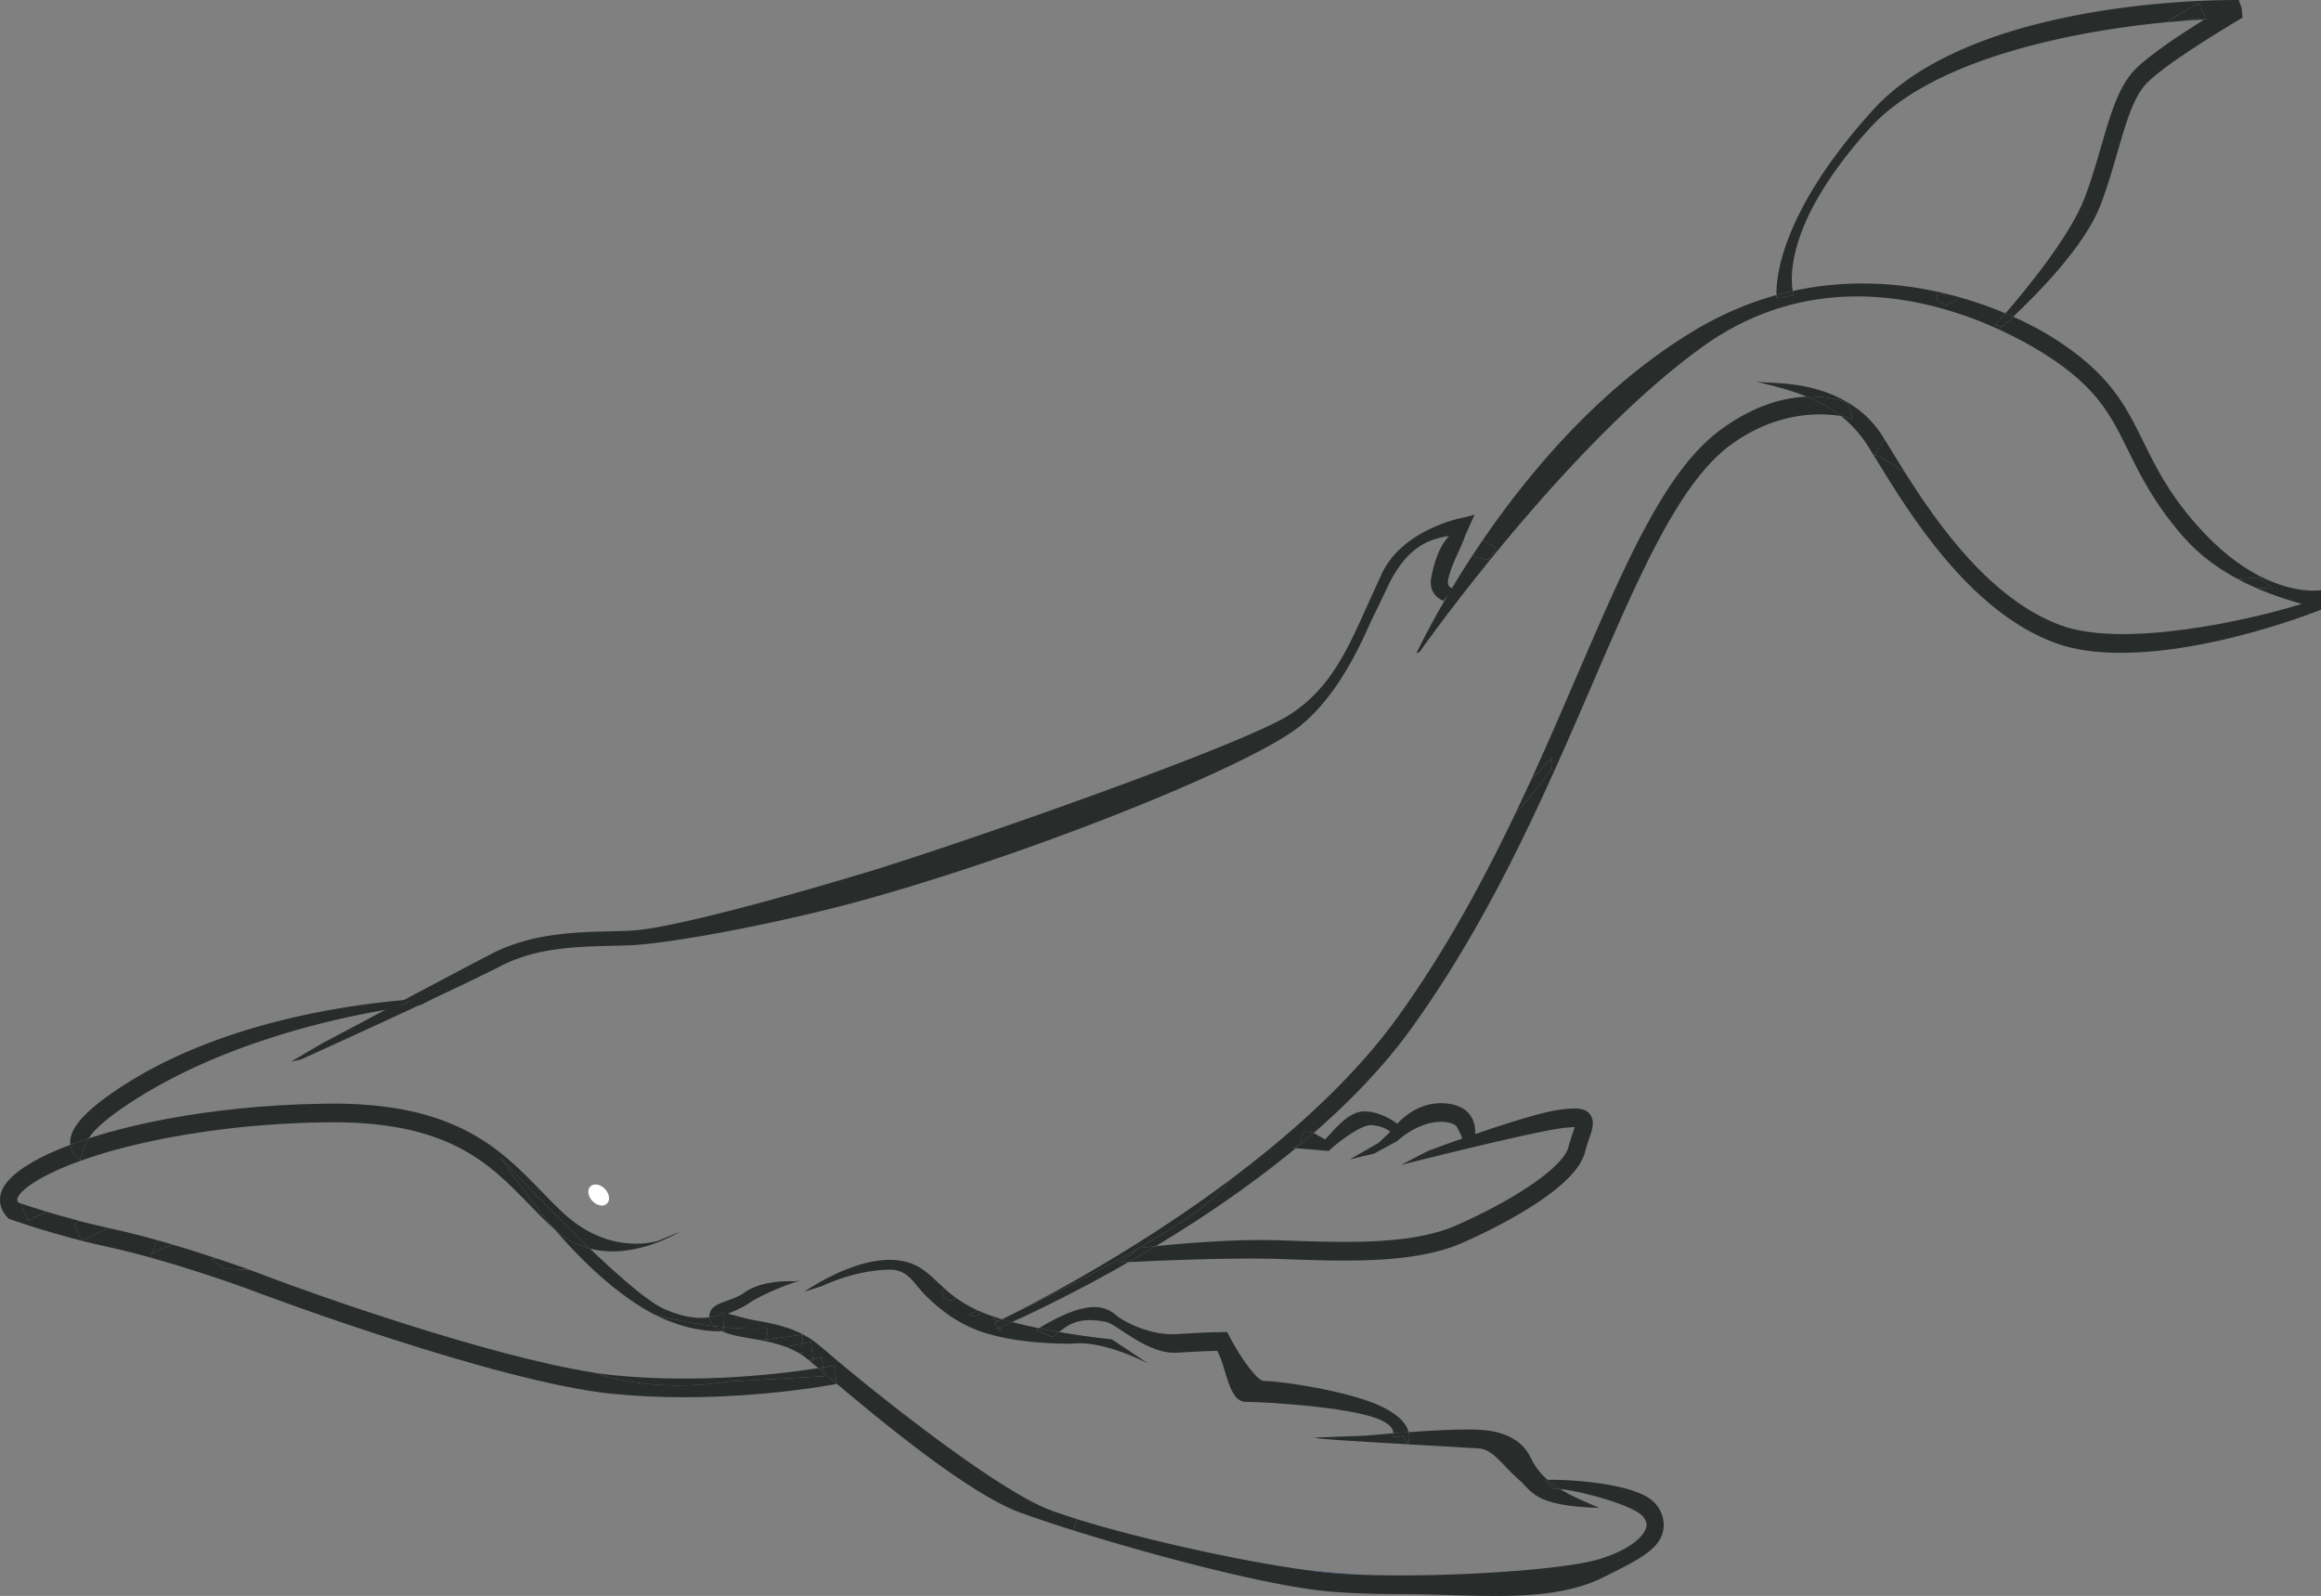 <svg xmlns="http://www.w3.org/2000/svg" width="790.721" height="543.68" version="1"><rect width="100%" height="100%" fill="#808080" stroke="none"/><path fill="#282D2C" d="M790.721 201.058v6.651c-1.985.76-36.892 14.686-68.306 14.686-7.962 0-15.537-.93-21.979-3.264-29.418-10.662-49.956-44.189-60.986-62.208-.352-.567-.701-1.115-1.036-1.668l.239-.168c1.345 0 5.092 2.327 10.346 5.871 11.301 17.943 29.376 43.485 53.288 52.136 20.95 7.588 62.49-1.357 81.894-7.372-3.86-1.059-9.427-2.742-15.499-5.394.332-.018.57-.018.661-.018l5.098.236-4.976-3.781.251-.572c12.281 6.345 20.873 4.882 21.005 4.865z"/><path fill="#282D2C" d="M774.44 200.547l-5.098-.236c-.091 0-.329 0-.661.018-2.087-.93-4.251-1.94-6.4-3.107 4.37-.211 7.083-.455 7.184-.455l4.975 3.78z"/><path fill="#282D2C" d="M769.715 196.194l-.251.572c-.101 0-2.813.244-7.184.455-6.403-3.462-12.927-8.039-18.314-14.179-10.032-11.453-14.733-21.021-18.896-29.484-5.991-12.182-10.719-21.799-28.852-33.167-3.279-2.057-8.352-4.983-14.775-7.968l.252-1.204.47.102c.213-.236 1.601-1.465 3.689-3.438 5.68 2.549 10.21 5.071 13.293 6.994 19.582 12.279 24.913 23.13 31.098 35.675 4.179 8.494 8.496 17.291 17.983 28.103 7.708 8.82 15.105 14.241 21.487 17.539zM763.665 2.659l.354 3.326c-.233.146-24.871 14.533-32.485 22.166-4.646 4.667-7.163 13.36-10.077 23.442-1.576 5.491-3.373 11.701-5.735 17.989-5.407 14.381-22.312 31.167-29.866 38.301-.861-.378-1.718-.756-2.641-1.134 6.953-8.021 22.142-26.417 27.077-39.551 2.267-6.045 3.95-11.868 5.586-17.512 3.164-10.936 5.875-20.386 11.693-26.222 4.802-4.806 15.345-11.804 23.367-16.818-1.971.083-4.198.228-6.617.396 5.134-1.584 7.304-.312 7.402-.358l-2.719-5.642-.02-.72c7.789-.376 12.884-.318 13.706-.318l.975 2.655z"/><path fill="#282D2C" d="M749.003 1.042l2.719 5.642c-.099.046-2.269-1.227-7.402.358-2.03.152-4.177.338-6.464.552 6.325-3.793 11.068-6.502 11.147-6.552z"/><path fill="#282D2C" d="M748.984.321l.02.72c-.079.051-4.822 2.76-11.147 6.552-29.453 2.82-78.883 11.806-100.867 36.093-28.011 30.942-27.129 50.175-26.218 55.446a101.48 101.48 0 0 0-5.546 1.378c-.191-4.85.824-27.661 32.763-62.943C664.886 7.832 722.517 1.601 748.984.321zM683.213 106.749c.923.378 1.779.755 2.641 1.134-2.089 1.973-3.477 3.202-3.689 3.438l-.47-.102-2.014-.498c.062-.057 1.411-1.52 3.532-3.972z"/><path fill="#282D2C" d="M681.695 111.219l-.252 1.204c-23.057-10.615-63.584-21.664-101.65 5.873-26.547 19.193-53.702 49.714-72.366 72.69l-.332-.32 2.716-4.083c-.434 0-3.049-1.448-4.648-2.608 15.89-23.204 39.922-51.843 71.39-70.977 9.663-5.871 19.285-9.901 28.672-12.487.021.501.065.822.082.93l5.798-.839c0-.046-.172-.535-.334-1.469 19.31-4.258 37.385-2.696 52.379.974l-3.28.234v1.969l3.124 1.697c.237-.104 2.068-.926 4.882-2.649a129.668 129.668 0 0 1 15.338 5.392c-2.121 2.453-3.471 3.916-3.532 3.973l2.013.496z"/><path fill="#282D2C" d="M663.15 100.106c1.617.404 3.183.805 4.726 1.251-2.813 1.724-4.645 2.545-4.882 2.649l-3.124-1.697v-1.969l3.28-.234zM644.331 153.406a747.483 747.483 0 0 0 4.668 7.552c-5.254-3.544-9.001-5.871-10.346-5.871l3.297-5.243c.018.028.134.108.331.263l.02.022c.641 1.039 1.306 2.117 2.03 3.277z"/><path fill="#282D2C" d="M642.281 150.107c-.197-.155-.313-.234-.331-.263l-3.297 5.243-.239.168c-.7-1.14-1.363-2.232-1.992-3.224-2.649-4.207-5.753-7.563-9.213-10.299 2.363.4 3.787.893 3.944.957l-1.581-5.343.078-.148c4.299 2.559 8.433 6.163 11.617 11.25.331.528.664 1.084 1.014 1.659z"/><path fill="#282D2C" d="M629.572 137.346l1.581 5.343c-.157-.064-1.581-.557-3.944-.957h-.019c-3.552-2.798-7.477-4.919-11.676-6.611 8.4-.32 13.669 2.028 14.058 2.225z"/><path fill="#282D2C" d="M629.65 137.198l-.078.148c-.389-.197-5.658-2.545-14.058-2.225-5.323-2.179-11.105-3.69-17.098-5.042l8.392.488c.88.207 12.34.318 22.842 6.631z"/><path fill="#282D2C" d="M627.19 141.732c-6.89-1.143-21.806-1.695-37.579 9.833-17.509 12.781-31.198 44.514-47.047 81.274-4.159 9.628-8.452 19.609-13.038 29.757l-1.174-.629.472-4.095c-.063.108-2.872 3.347-7.186 7.778 5.542-12.145 10.674-24.077 15.616-35.519 16.886-39.146 30.239-70.086 49.097-83.849 11.403-8.331 21.553-10.845 29.163-11.163 4.199 1.694 8.124 3.816 11.676 6.613zM611.105 100.601l-5.798.839a8.58 8.58 0 0 1-.082-.93 99.678 99.678 0 0 1 5.546-1.378c.162.934.334 1.423.334 1.469zM563.688 511.947c2.673 2.912 3.669 6.422 2.811 9.965-1.522 6.316-9.47 10.006-20.03 15.305-18.429 9.263-42.753 5.848-69.064 5.848-9.958 0-19.188-.35-26.374-1.078-20.81-2.17-59.444-12.513-85.251-20.604l1.034-3.902c23.35 7.292 62.565 15.879 84.782 18.168 25.127 2.607 78.32 0 93.309-4.535 10.604-3.242 15.209-7.848 15.933-10.813.197-.839.295-2.135-1.286-3.853-3.533-3.837-21.222-8.569-28.072-9.175a31.563 31.563 0 0 1-4.254-3.14c5.13-.189 29.961.761 36.462 7.814z"/><path fill="#282D2C" d="M531.479 507.272c4.358 2.703 9.197 4.556 13.372 6.42-22.493-.641-22.702-5.607-27.664-9.864-5.114-4.4-8.493-10.11-13.333-10.402-5.368-.336-14.696-.845-24.204-1.396l.016-.358c.197-.402.723-1.825.234-3.796 8.454-.605 18.491-1.136 24.29-.809 6.693.407 13.993 2.527 17.313 9.567 1.424 3.032 3.418 5.489 5.723 7.499-.434 0-.723.023-.863.059l2.831 3.081c.451-.112 1.248-.112 2.285-.001z"/><path fill="#282D2C" d="M531.479 507.272c-1.036-.111-1.833-.111-2.286 0l-2.831-3.081c.14-.035.429-.059.863-.059a31.269 31.269 0 0 0 4.254 3.14zM528.824 257.874l-.472 4.095c-.367.614-4.936 7.631-12.025 14.958 1.817-3.773 3.571-7.547 5.311-11.274 4.314-4.433 7.123-7.672 7.186-7.779zM502.37 175.332l-3.215 7.157c-1.421 4.287-4.629 9.635-5.724 14.677-.189.874-.286 2.035.372 2.676.187.196.609.439 1.151.694-1.121 1.415-2.184 2.809-3.228 4.153a7.78 7.78 0 0 1-2.328-1.519c-1.216-1.167-2.493-3.309-1.733-6.823 1.032-4.656 2.306-9.627 5.999-13.806-6.256 1.125-14.346 3.084-21.214 17.965-1.634 3.529-4.828 9.922-6.34 13.275-6.872 15.429-14.565 26.695-23.509 33.771-16.946 13.457-90.059 42.82-147.535 58.818-28.718 8.007-65.68 14.897-79.793 15.616-2.264.115-4.661.177-7.183.235-11.968.293-25.536.637-37.702 6.958-15.424 8.01-67.374 31.515-67.812 31.717l-3.459.777 10.513-6.166c.211-.098 10.277-5.46 22.344-11.866 4.981-.845 7.928-1.229 8.068-1.236l4.081-1.979c-.466.051-3.131.259-7.471.73 19.534-10.328 23.479-12.433 30.744-16.195 13.521-7.035 28.552-7.405 40.618-7.709 2.455-.058 4.805-.108 7.006-.221 13.451-.686 52.714-11.567 80.3-19.903 30.105-9.086 127.055-42.893 143.83-53.52 13.937-8.849 19.852-22.092 26.713-37.434 1.503-3.403 3.168-6.89 4.782-10.484 6.924-15.281 27.315-19.319 27.788-19.343l3.937-1.015zM509.811 186.583l-2.716 4.083c-.369 0-2.966-.036-5.367-1.589 1.111-1.651 2.244-3.366 3.435-5.103 1.599 1.161 4.214 2.609 4.648 2.609z"/><path fill="#282D2C" d="M507.095 190.666l.332.32c-14.271 17.586-23.542 30.728-23.759 31.046l-1.148.515c.213-.32 6.752-14.513 19.208-33.47 2.401 1.553 4.998 1.589 5.367 1.589zM495.93 388.943l2.574 1.507-.136-.066z"/><path fill="#282D2C" d="M495.93 388.943l2.438 1.441-2.462-1.424zM479.899 487.875c.489 1.971-.037 3.394-.234 3.796l-1.912-2.607c-.211.465-3.496.465-3.496.486 0-.021.395-.526.427-1.295 1.63-.124 3.384-.248 5.215-.38z"/><path fill="#282D2C" d="M479.727 487.27c.075.204.136.394.173.605-1.832.132-3.585.256-5.214.38.042-1.122-.658-2.859-4.424-4.551-10.328-4.619-40.915-6.135-45.798-6.135-5.938 0-6.502-11.332-9.764-17.396-2.324.066-6.949.212-13.454.636-10.401.722-20.477-9.62-24.359-10.446-8.215-1.715-12.141.168-16.065 3.394h-.02c-2.226-.393-4.528-.805-6.852-1.303 18.565-11.27 23.62-6.585 26.8-4 2.148 1.742 11.268 6.651 20.128 6.023 9.782-.658 15.267-.68 15.5-.68h1.72l.84 1.635c3.985 7.712 9.584 15.003 11.536 15.003 6.189 0 28.481 3.47 39.123 8.216 5.7 2.573 8.997 5.366 10.13 8.619z"/><path fill="#282D2C" d="M477.754 489.063l1.912 2.607-.016.358c-16.889-.973-34.342-2.033-31.316-2.313l16.808-.631c.415-.04 4.277-.397 9.544-.831-.032.769-.427 1.273-.427 1.295-.001-.02 3.283-.02 3.495-.485z"/><g fill="#282D2C"><path d="M541.749 379.702c1.655 2.315.74 5.051-.351 8.193-.474 1.379-.999 2.935-1.468 4.75-3.398 12.923-32.662 26.765-41.54 30.671-16.125 7.155-39.048 6.373-59.247 5.693l-3.845-.134c-16.579-.499-41.841.632-50.834 1.087 3.004-1.696 6.088-3.535 9.229-5.413h.026c9.014-.968 26.857-2.501 41.751-2.029l3.847.124c19.637.659 41.889 1.415 56.869-5.231 20.728-9.161 36.406-20.087 38.103-26.517a66.542 66.542 0 0 1 1.621-5.202c.193-.544.412-1.18.565-1.714-.778 0-1.989.075-3.946.296-10.421 1.237-53.584 12.145-55.263 12.591l9.257-4.791c.445-.172 4.249-1.592 9.539-3.474.644-.212 1.35-.459 2.034-.707-.137-1.181-1.157-2.771-1.642-3.757-.586-1.22-2.4-1.68-3.808-1.856-8.507-1.069-16.294 6.032-16.511 6.361l-8.025 4.364-8.24 1.937 9.745-5.581 2.106-1.989 1.914-1.83c-1.582-1.36-4.627-2.259-6.597-2.259-3.613 0-11.575 6.056-14.35 8.817l-6.25-.553-5.015-.388c.57-.478 1.15-.969 1.716-1.449a134.862 134.862 0 0 0 4.398-3.735l3.88 2.166c2.616-2.404 7.556-9.533 13.375-9.533 4.583 0 8.765 2.408 11.244 4.189 2.886-3.098 8.863-7.905 17.292-6.833 4.106.549 6.912 2.29 8.318 5.246.823 1.68 1.017 3.519.898 5.141 10.424-3.593 23.154-7.654 29.341-8.397 5.252-.636 8.22-.529 9.864 1.746z"/><path d="M528.353 261.963l1.174.63c-12.924 28.728-28.052 58.926-48.32 87.22-9.348 13.055-21.04 25.187-33.668 36.164l-3.717-.682-.681 4.417-2.771 1.36 1.055.089c-15.695 12.966-32.447 24.178-47.705 33.388h-.026a485.1 485.1 0 0 0-5.759.641c11.423-6.59 21.905-13.412 27.508-19.003 1.344-1.344 2.774-2.935 4.254-4.751 21.027-15.812 41.95-34.647 56.885-55.512 15.972-22.305 28.737-45.872 39.746-68.986 7.089-7.342 11.657-14.367 12.025-14.975z"/><path d="M443.141 389.713c-.566.48-1.146.972-1.716 1.449l-1.055-.089 2.771-1.36z"/></g><path fill="#282D2C" d="M443.821 385.296l3.717.673a140.96 140.96 0 0 1-4.398 3.761l.681-4.434zM419.697 401.446c-1.48 1.798-2.91 3.389-4.254 4.729-5.603 5.59-16.085 12.422-27.508 19.016h-.018c-.04.009-.059.009-.059.009l-.079.075c-17.492 10.08-37.111 19.618-44.624 23.264 11.694-5.826 44.273-22.846 76.542-47.093z"/><path fill="#282D2C" d="M378.763 456.255l12.139 8.073c-.389.019-14.702-7.888-25.887-6.566-9.464 0-24.596-.897-35.001-5.848-7.047-3.376-11.088-7.194-14.328-10.239-4.058-3.832-6.092-9.135-12.279-9.135-11.966 0-23.093 5.448-23.193 5.511l-6.262 2.029c.037-.019.114-.085.252-.169 2.125-1.423 16.202-10.721 28.792-10.721 8.397 0 12.16 3.557 16.516 7.667.838.786 1.679 1.596 2.62 2.413-1.018.278-1.581.415-1.625.434l1.191 2.59 1.856.733c.232-.062 1.071-.292 2.438-.672 1.78 1.268 3.869 2.515 6.384 3.73.215.097.412.189.625.296-.645.362-1.016.553-1.054.569l-1.953.801 1.938.746c.209-.124 1.205-.613 2.808-1.383a54.297 54.297 0 0 0 4.705 1.68l-1.352.538 1.916.734c-.84.397-1.327.641-1.387.653l1.74 1.648c-.548.239-.86.362-.901.394l1.874.549-.973-.942c.878-.389 2.397-1.078 4.464-2.006a148.95 148.95 0 0 0 9.121 2.091c-.351.217-.724.459-1.095.685l5.913 2.373a80.57 80.57 0 0 1 2.034-1.755h.02c9.721 1.698 17.707 2.499 17.944 2.499zM387.935 425.19c.448-.049 2.542-.31 5.759-.641a505.423 505.423 0 0 1-9.229 5.418h-.026c-2.065.119-3.277.186-3.316.186l2.869-1.661 3.788-3.218c.04-.031.079-.048.138-.084h.017z"/><path fill="#282D2C" d="M387.917 425.19c-.059.036-.099.053-.138.084l.079-.075s.019 0 .059-.009zM387.779 425.274l-3.788 3.218-2.869 1.661c.04 0 1.251-.066 3.316-.186-17.466 10.011-32.113 16.983-39.61 20.396a87.304 87.304 0 0 1-3.432-.95c.179-.089.353-.177.55-.273.176-.094.367-.182.564-.275.213-.109.428-.216.645-.326 7.513-3.646 27.132-13.185 44.624-23.265zM366.813 517.48l-1.034 3.902c-7.416-2.329-13.783-4.473-18.37-6.161-17.238-6.425-45.78-29.888-62.293-43.787h.02l-1.055-6.258c-.055 0-1.365.257-3.707.663l-.371-3.301c-1.058.136-2.092.286-3.104.437l-.548-5.828c-.057 0-1.073.233-2.812.569l-.075-3.07.035-.086a28.045 28.045 0 0 1 4.899 3.201c1.466 1.185 3.595 2.995 6.211 5.214 15.209 12.843 55.442 44.853 73.262 51.478 2.595.977 5.603 1.966 8.942 3.027zM360.801 453.757a77.193 77.193 0 0 0-2.034 1.755l-5.913-2.373c.371-.226.744-.468 1.095-.685 2.324.498 4.627.91 6.852 1.303z"/><path fill="#282D2C" d="M343.155 448.538c-.217.11-.432.217-.645.326.213-.109.428-.216.645-.326zM341.396 449.413c1.13.336 2.265.654 3.432.95-2.067.928-3.586 1.617-4.464 2.006l-1.74-1.648c.06-.013.546-.256 1.387-.653l.02.021c.136-.088.623-.318 1.365-.676zM341.356 449.413c.195-.089.393-.189.589-.273l-.55.273h-.039z"/><path fill="#282D2C" d="M341.356 449.413h.04c-.742.358-1.229.588-1.366.676l-.02-.021c.371-.196.819-.412 1.346-.655zM341.336 453.312l-1.874-.549c.042-.031.353-.154.901-.394l.973.943z"/><path fill="#282D2C" d="M341.356 449.413c-.527.243-.975.459-1.346.654l-1.916-.734 1.352-.538c.624.217 1.271.429 1.91.618zM333.003 446.382c.566.252 1.13.477 1.738.733-1.603.77-2.598 1.259-2.808 1.383l-1.938-.746 1.953-.801c.039-.016.41-.207 1.055-.569zM322.132 439.271a41.253 41.253 0 0 0 3.861 3.085c-1.367.38-2.206.61-2.438.672l-1.856-.733-1.191-2.59c.044-.019.606-.156 1.624-.434zM284.081 465.177l1.055 6.258h-.02c-1.464-1.241-2.849-2.395-4.1-3.456a4.382 4.382 0 0 0-.432-.357l-.211-1.781c2.342-.407 3.652-.664 3.708-.664z"/><path fill="#282D2C" d="M281.017 467.979c1.251 1.062 2.636 2.215 4.1 3.456-.882.187-23.679 4.553-52.146 4.553-7.882 0-16.2-.345-24.612-1.185-39.239-4.014-118.825-33.809-119.61-34.104-8.312-3.195-23.17-8.304-37.44-12.272l.294-1.251c.114-.04 2.712-1.481 7.164-3.183 5.153 1.49 10.168 3.107 14.757 4.627-.818.129-1.306.213-1.521.231l4.193 3.416c.081 0 3.63.058 8.925.354h.018c2.145.785 4.019 1.484 5.564 2.086 15.304 5.873 75.916 27.354 111.446 32.866.018 0 .063 0 .079.018.315.084.605.168.862.257 4.78 1.476 20.516 6.514 45.308 2.802l32.326-1.825-.138-1.202c.137.1.292.224.431.356z"/><path fill="#282D2C" d="M280.584 467.621l.138 1.202-32.326 1.825c-24.792 3.712-40.527-1.326-45.308-2.802a12.603 12.603 0 0 0-.862-.257c2.346.371 4.569.659 6.676.874 29.734 3.033 58.373-.581 69.865-2.398.572.491 1.172.995 1.817 1.556z"/><path fill="#282D2C" d="M280.374 465.84l.211 1.781c-.645-.562-1.245-1.065-1.817-1.556.587-.088 1.118-.168 1.606-.225z"/><path fill="#282D2C" d="M280.003 462.539l.371 3.301c-.487.058-1.018.137-1.606.226a245.005 245.005 0 0 0-2.961-2.457c.624-.066 1.012-.106 1.148-.129l-.055-.504c1.011-.151 2.045-.301 3.103-.437z"/><path fill="#282D2C" d="M276.899 462.976l.055.504c-.136.022-.524.063-1.148.129l-.47-.406c.506-.081 1.034-.138 1.563-.227z"/><path fill="#282D2C" d="M276.351 457.147l.548 5.828c-.529.09-1.057.146-1.563.227-.158-.125-.316-.253-.45-.358a22.067 22.067 0 0 0-2.594-1.821c.72-.022 1.188-.022 1.33-.022l-.083-3.283c1.738-.337 2.754-.571 2.812-.571zM274.303 436.014l-.55.066-.74.101c.548-.119.998-.185 1.29-.167z"/><path fill="#282D2C" d="M273.539 457.717l.083 3.283c-.142 0-.609 0-1.33.022-1.466-.888-3.007-1.586-4.589-2.188 2.38-.44 4.375-.816 5.836-1.117z"/><path fill="#282D2C" d="M273.464 454.646l.075 3.07c-1.461.301-3.457.677-5.836 1.118-2.166-.8-4.396-1.396-6.617-1.86l.075-.703c7.284-.817 12.165-1.625 12.303-1.625z"/><path fill="#282D2C" d="M273.5 454.561l-.035.086c-.138 0-5.019.808-12.303 1.625l.414-3.747c-.155-.018-5.84.428-15.018-.398l.197-4.963c-.081 0-1.758 1.173-5.074 1.608a2.732 2.732 0 0 1 0-.586c.197-2.954 2.815-3.907 5.84-5.013 1.931-.672 4.309-1.542 6.047-2.812 6.27-4.543 16.691-3.884 17.143-3.856l2.303-.324c-4.102.92-14.405 5.304-17.765 7.717-1.834 1.317-5.388 2.908-7.264 3.624 1.662.429 6.698 1.812 8.713 2.18 5.13.896 11.22 1.957 16.802 4.859z"/><path fill="#282D2C" d="M261.575 452.524l-.414 3.747c-.738.089-1.519.169-2.342.257a77.987 77.987 0 0 0-3.044-.543c-3.806-.663-7.166-1.233-9.784-2.48h.511l.055-1.379c9.178.826 14.863.381 15.018.398z"/><path fill="#282D2C" d="M261.161 456.271l-.075.703a58.012 58.012 0 0 0-2.267-.446c.823-.088 1.604-.168 2.342-.257zM246.755 447.163l-.197 4.963c-1.071-.109-2.184-.238-3.356-.366-.777-.716-1.44-1.692-1.521-2.988 3.316-.436 4.993-1.609 5.074-1.609z"/><path fill="#282D2C" d="M246.558 452.126l-.055 1.379h-.511a4.05 4.05 0 0 1-.679-.33c-.526-.288-1.365-.734-2.111-1.415 1.172.128 2.285.257 3.356.366z"/><path fill="#282D2C" d="M245.991 453.505c-2.261.076-11.671.103-22.897-5.644a140.14 140.14 0 0 0 20.108 3.898c.746.681 1.584 1.127 2.111 1.415.213.138.447.238.678.331z"/><path fill="#282D2C" d="M241.681 448.771c.081 1.296.744 2.272 1.521 2.988a140.278 140.278 0 0 1-20.108-3.898c-.937-.446-1.873-.972-2.827-1.524-12.283-7.163-23.211-18.164-31.176-27.399 3.788 3.368 7.848 5.365 11.867 6.395 9.958 9.515 19.836 18.115 25.222 20.537 6.912 3.11 12.086 3.388 15.501 2.901z"/><path fill="#282D2C" d="M170.313 394.136l5.425 7.791c.784.809 5.696 8.105 13.353 17.011-.043-.026-.061-.063-.099-.094-3.063-2.704-5.972-5.7-8.785-8.604-13.589-13.986-27.621-28.481-68.989-27.907-50.325.636-81.479 12.334-81.795 12.436-.665.217-1.328.446-2.013.681l-.039-.698 1.077-2.97 1.208-2.882c.042.022.099.15.099.212 0-.017 0-.441.491-1.299 8.588-2.877 37.481-11.287 80.895-11.835 43.789-.636 59.345 15.49 73.108 29.65 2.849 2.938 5.563 5.74 8.452 8.329 15.752 14.023 31.413 8.791 31.564 8.729l7.537-3.146c-1.33.667-15.988 9.67-30.845 5.794-14.717-14.077-29.65-30.142-30.644-31.198z"/><path fill="#282D2C" d="M170.313 394.136c.995 1.057 15.927 17.121 30.645 31.196-4.019-1.029-8.079-3.026-11.867-6.395-7.657-8.905-12.569-16.202-13.353-17.011l-5.425-7.79zM147.666 340.044l-4.177 2.268c-.14 0-3.104.3-8.121 1.055 1.561-.924 3.181-1.89 4.798-2.873 4.359-.323 7.032-.414 7.5-.45z"/><path fill="#282D2C" d="M140.167 340.493a500.604 500.604 0 0 1-4.798 2.873c-17.202 2.656-58.489 10.902-91.304 32.5-9.681 6.358-12.804 10.151-13.818 11.945-1.564.521-2.46.857-2.638.924-.744.225-2.01.672-3.628 1.264-.044-.097-.044-.233-.065-.336-.387-5.193 5.043-11.3 17.105-19.242 35.118-23.091 81.245-28.579 99.146-29.928zM85.12 432.62c-5.295-.296-8.845-.354-8.925-.354l-4.193-3.416c.215-.019.703-.103 1.521-.231a468.792 468.792 0 0 1 11.597 4.001zM54.197 422.663c1.519.419 3.064.865 4.569 1.329-4.451 1.701-7.049 3.143-7.164 3.183l1.693-4.132c.121-.048.434-.164.902-.38z"/><path fill="#282D2C" d="M54.197 422.663c-.468.216-.781.332-.901.38l-1.693 4.132-.294 1.251c-4.923-1.375-9.764-2.604-14.254-3.585a288.984 288.984 0 0 1-9.137-2.139c.452-.251 3.75-2.05 9.137-4.349.376.093.761.177 1.154.257 5.133 1.11 10.58 2.524 15.988 4.053zM30.246 387.812c-.491.857-.491 1.282-.491 1.299 0-.062-.057-.189-.099-.212l-1.208 2.882-1.077 2.97c-1.401-.614-3.083-2.183-3.391-4.751 1.618-.592 2.884-1.039 3.628-1.264a72.623 72.623 0 0 1 2.638-.924z"/><path fill="#282D2C" d="M27.237 415.98a273.41 273.41 0 0 0 9.817 2.373c-5.386 2.299-8.685 4.098-9.137 4.349-.038-.018-.055-.018-.075-.018l-2.658-5.617c.198-.105.883-.486 2.053-1.087z"/><path fill="#282D2C" d="M27.843 422.685c.02 0 .037 0 .075.018-.038 0-.055.022-.055.022l-.02-.04zM25.185 417.067l2.658 5.617c-13.899-3.545-24.091-7.229-24.228-7.266l-.643-.238-.505-.526c-2.677-2.903-2.699-5.828-2.245-7.777 1.854-7.89 16.338-14.159 23.758-16.878.308 2.568 1.99 4.137 3.391 4.751l.039.698c-10.091 3.514-20.63 9.184-21.506 12.997-.04.186-.14.57.312 1.203.252.088.582.212.971.34-.036.044-.075.044-.093.065l2.437 5.786c.099-.045 2.362-1.251 6.292-3.072 3.255.969 7.122 2.096 11.415 3.213-1.171.601-1.856.982-2.053 1.087z"/><path fill="#282D2C" d="M15.822 412.768c-3.93 1.821-6.193 3.027-6.292 3.072l-2.437-5.786c.018-.021.057-.021.093-.065 0 0 .023.026.023 0a304.48 304.48 0 0 0 8.613 2.779z"/><path fill="#FFF" d="M207.018 409.778c-.986 1.323-3.143 1.198-4.832-.285-1.676-1.476-2.254-3.736-1.267-5.078.979-1.303 3.141-1.196 4.824.292 1.683 1.477 2.253 3.743 1.275 5.071z"/><g><path fill="#46558C" d="M451.595 535.648c3.395.345 7.312.597 11.571.77-6.033-.465-12.11-1-18.111-1.565 2.292.3 4.506.588 6.54.795z"/></g><ellipse cx="317.064" cy="399.867" fill="#8D8D8D" rx=".972" ry=".002"/></svg>